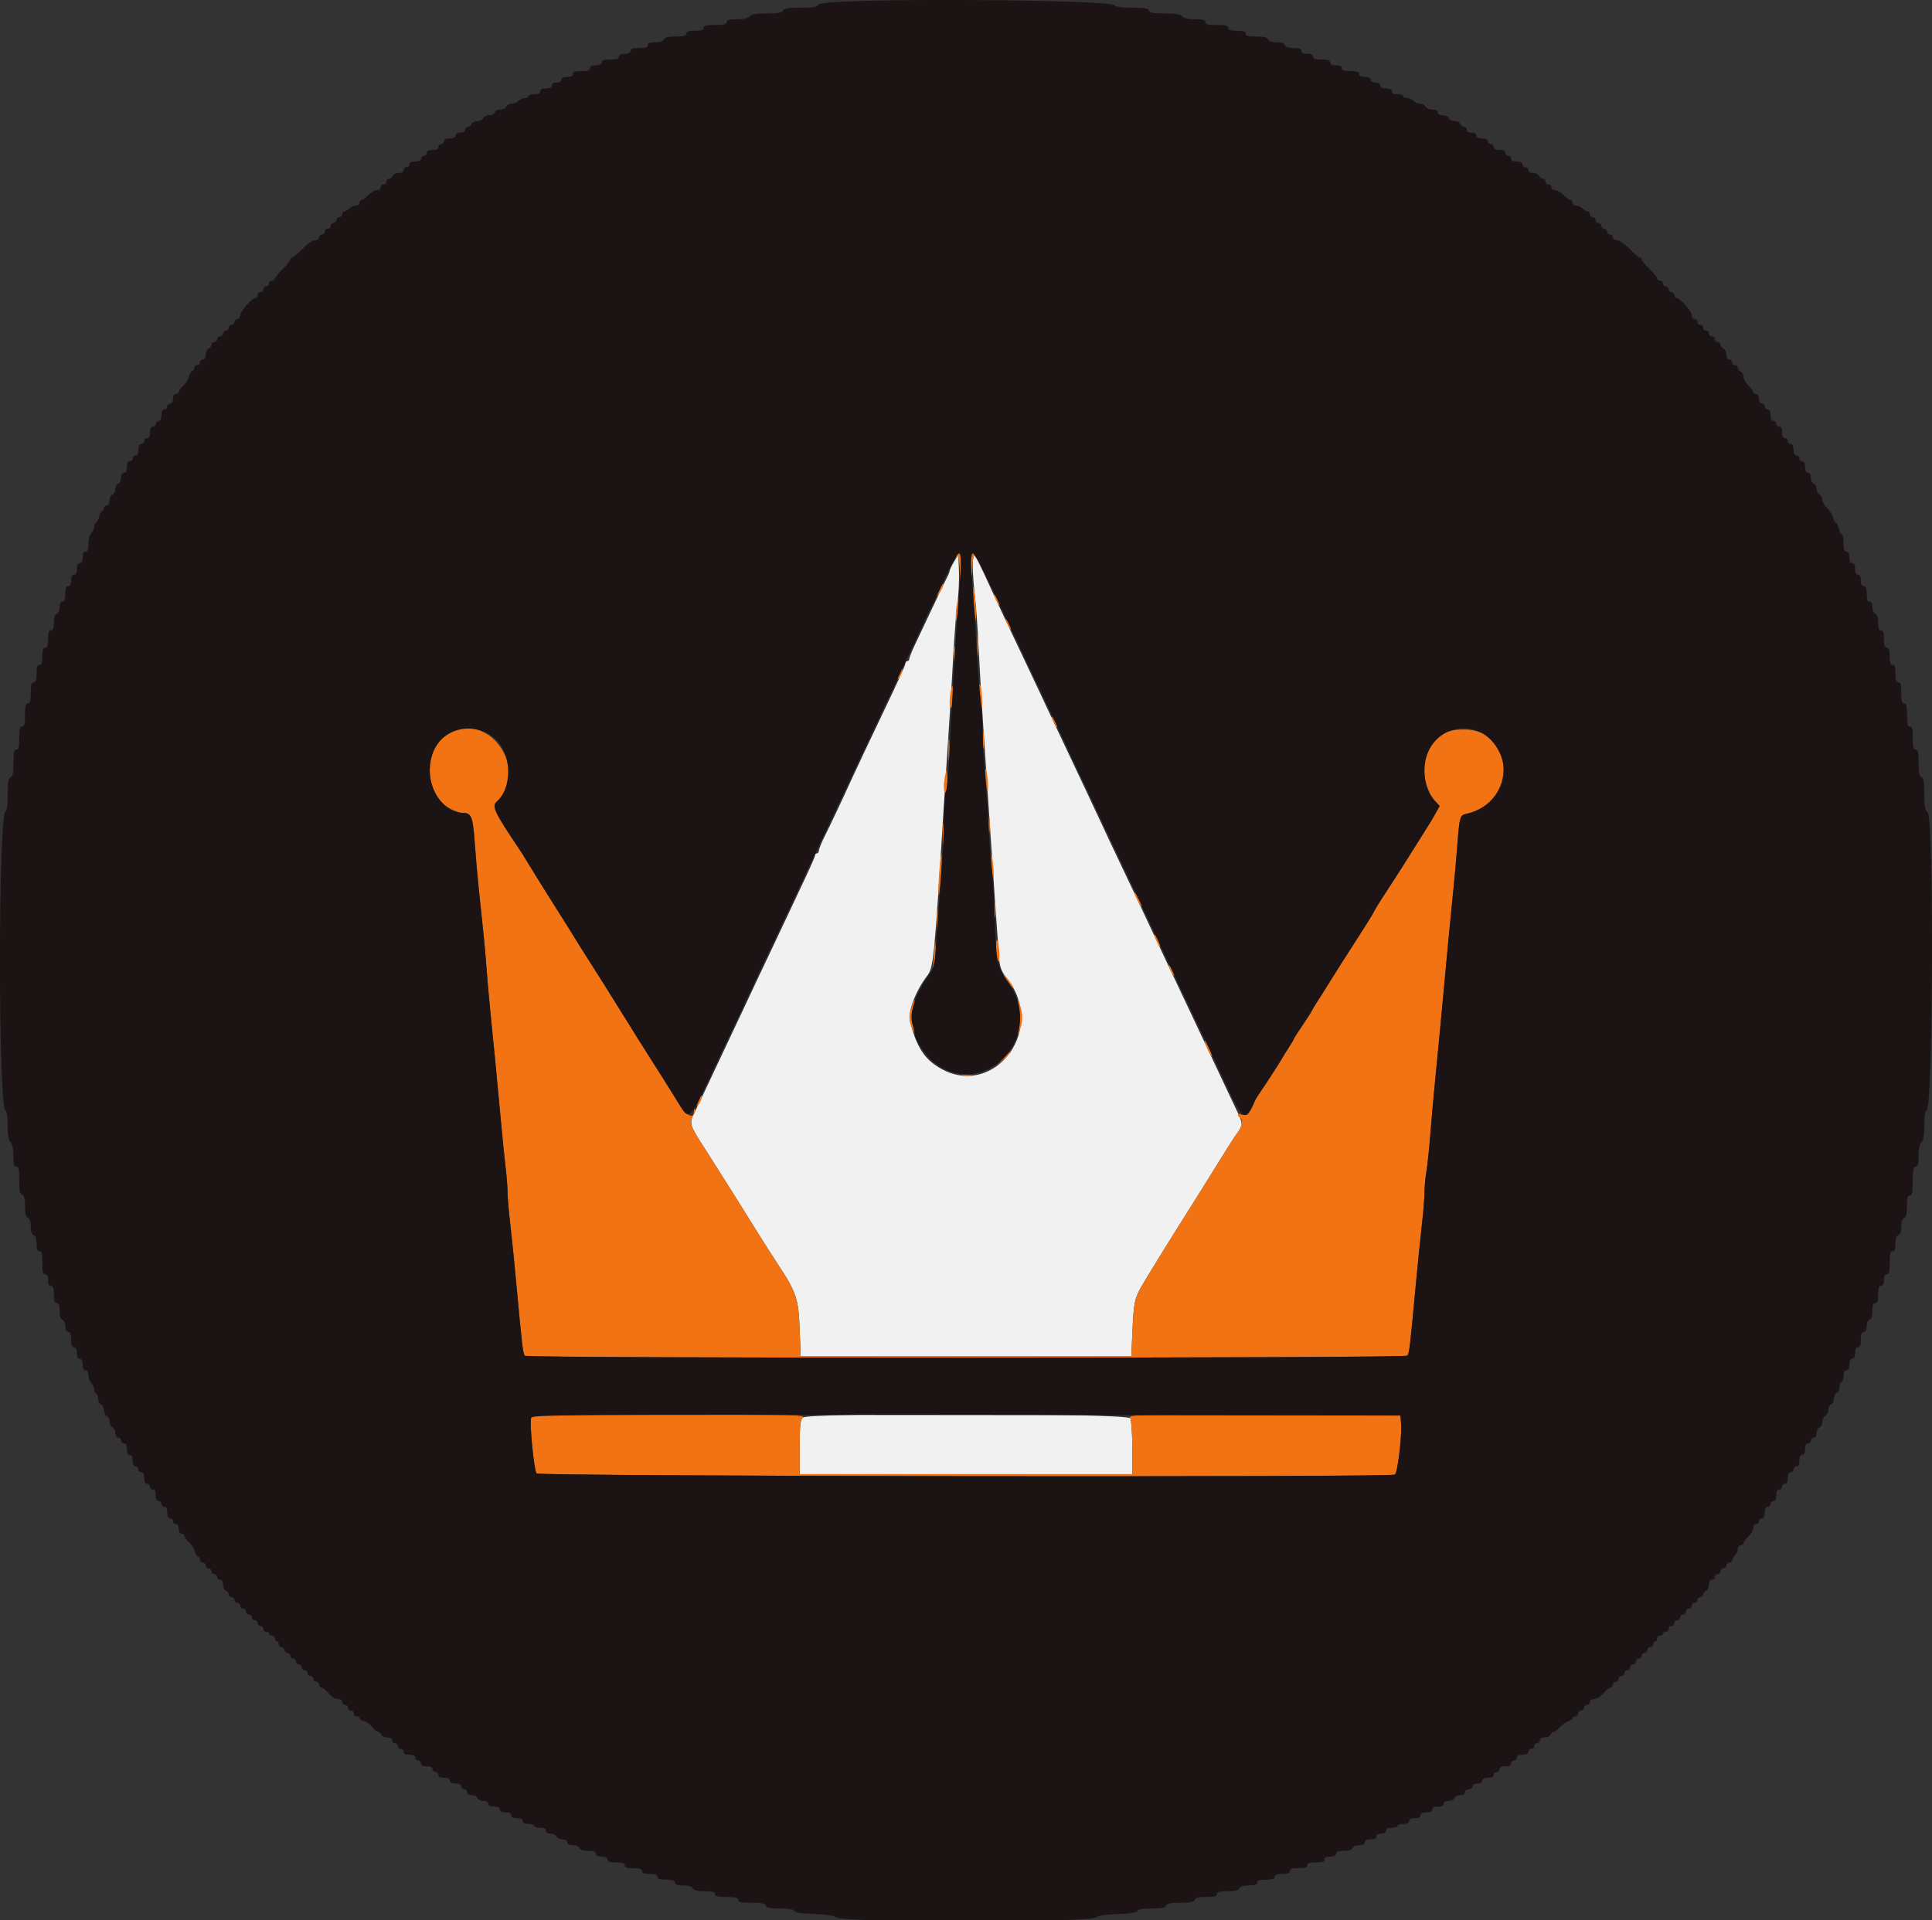 <svg id="svg" version="1.1" xmlns="http://www.w3.org/2000/svg" xmlns:xlink="http://www.w3.org/1999/xlink" width="400" height="397.661" viewBox="0, 0, 400,397.661"><rect x="0" y="0" width="400" height="397.661" fill="#333333" stroke="none"/><g id="svgg"><path id="path0" d="M197.512 116.341 C 197.020 117.175,196.617 118.011,196.617 118.199 C 196.617 118.388,196.352 119.050,196.029 119.669 C 195.510 120.662,193.947 123.940,189.495 133.365 C 188.815 134.805,188.259 136.193,188.259 136.449 C 188.259 136.706,188.080 136.915,187.861 136.915 C 187.642 136.915,187.463 137.107,187.463 137.340 C 187.463 137.723,185.909 141.152,182.695 147.861 C 180.249 152.967,176.799 160.274,176.119 161.791 C 174.712 164.930,171.851 170.987,170.712 173.240 C 170.074 174.502,169.552 175.800,169.552 176.125 C 169.552 176.450,169.373 176.716,169.154 176.716 C 168.935 176.716,168.756 176.892,168.756 177.108 C 168.756 177.323,167.929 179.248,166.918 181.386 C 165.906 183.524,164.453 186.617,163.687 188.259 C 162.921 189.900,161.315 193.303,160.118 195.821 C 157.772 200.751,156.726 202.970,153.831 209.154 C 152.806 211.343,151.200 214.746,150.262 216.716 C 149.324 218.687,147.807 221.910,146.892 223.881 C 145.977 225.851,144.679 228.579,144.009 229.944 C 142.577 232.857,142.461 232.457,146.653 239.005 C 148.055 241.194,150.243 244.651,151.516 246.687 C 152.789 248.723,154.100 250.818,154.428 251.343 C 154.756 251.867,156.006 253.873,157.205 255.800 C 158.404 257.727,160.156 260.468,161.098 261.891 C 164.869 267.588,165.320 268.933,165.558 275.186 L 165.771 280.796 200.000 280.796 L 234.229 280.796 234.460 275.622 C 234.712 269.968,234.911 268.932,236.172 266.681 C 237.154 264.928,242.250 256.679,246.754 249.552 C 248.483 246.816,251.108 242.607,252.586 240.199 C 254.065 237.791,255.689 235.267,256.195 234.589 C 257.342 233.053,257.340 232.660,256.174 230.224 C 255.657 229.143,254.561 226.826,253.737 225.075 C 252.914 223.323,251.565 220.458,250.739 218.706 C 249.913 216.955,248.394 213.731,247.364 211.542 C 243.881 204.144,242.870 202.001,241.072 198.209 C 240.087 196.129,238.659 193.085,237.899 191.443 C 237.140 189.801,235.582 186.488,234.438 184.080 C 230.594 175.992,229.232 173.105,227.807 170.027 C 227.028 168.343,225.691 165.488,224.837 163.682 C 223.983 161.876,222.545 158.831,221.642 156.915 C 220.740 155.000,219.239 151.821,218.307 149.851 C 217.375 147.881,216.072 145.104,215.412 143.682 C 214.751 142.259,213.230 139.035,212.030 136.517 C 209.000 130.159,206.853 125.592,205.574 122.786 C 202.882 116.876,201.970 115.056,201.692 115.041 C 201.262 115.018,201.330 119.021,201.829 123.184 C 202.066 125.154,202.424 130.169,202.625 134.328 C 202.827 138.488,203.252 145.741,203.571 150.448 C 203.889 155.154,204.419 163.035,204.748 167.960 C 205.708 182.339,206.611 195.421,206.834 198.188 C 207.004 200.309,207.263 201.033,208.328 202.367 C 217.436 213.775,204.599 228.906,193.178 220.226 C 190.921 218.510,189.511 215.916,188.385 211.409 C 187.923 209.561,189.599 205.156,191.907 202.149 C 193.272 200.371,193.403 199.090,195.278 168.955 C 195.592 163.920,196.101 156.040,196.410 151.443 C 196.719 146.846,197.157 139.682,197.382 135.522 C 197.608 131.363,197.991 126.527,198.233 124.776 C 198.475 123.025,198.613 120.070,198.540 118.209 L 198.408 114.826 197.512 116.341 M166.198 293.561 C 165.689 294.069,165.572 295.221,165.572 299.730 L 165.572 305.274 200.000 305.274 L 234.428 305.274 234.428 299.874 C 234.428 296.905,234.242 294.129,234.016 293.705 C 233.436 292.622,167.277 292.481,166.198 293.561 " stroke="none" fill="#f2f1f1" fill-rule="evenodd"></path><path id="path1" d="M198.065 114.505 C 197.666 114.905,197.768 115.496,198.191 115.235 C 198.415 115.096,198.628 116.190,198.709 117.898 L 198.847 120.796 198.926 117.735 C 198.999 114.923,198.714 113.856,198.065 114.505 M201.181 115.134 C 201.051 115.650,201.014 116.956,201.097 118.036 C 201.244 119.930,201.252 119.913,201.321 117.546 C 201.365 116.047,201.579 115.029,201.871 114.932 C 202.234 114.811,202.236 114.703,201.883 114.484 C 201.592 114.305,201.328 114.550,201.181 115.134 M194.696 121.705 C 193.762 123.616,193.723 124.016,194.604 122.645 C 195.076 121.911,195.408 121.156,195.343 120.967 C 195.277 120.778,194.986 121.110,194.696 121.705 M201.495 122.587 C 201.486 123.572,201.613 125.453,201.776 126.766 C 202.045 128.935,202.073 128.990,202.087 127.363 C 202.096 126.378,201.969 124.498,201.806 123.184 C 201.537 121.015,201.509 120.960,201.495 122.587 M205.799 123.184 C 205.799 123.403,206.055 124.030,206.368 124.577 C 206.681 125.124,206.937 125.393,206.937 125.174 C 206.937 124.955,206.681 124.328,206.368 123.781 C 206.055 123.234,205.799 122.965,205.799 123.184 M198.082 125.178 C 197.938 126.051,197.840 127.393,197.866 128.159 C 197.895 129.032,198.039 128.587,198.253 126.965 C 198.630 124.095,198.495 122.676,198.082 125.178 M208.159 128.237 C 208.159 128.363,208.427 128.979,208.754 129.606 C 209.081 130.233,209.344 130.478,209.338 130.149 C 209.333 129.821,209.065 129.205,208.744 128.780 C 208.422 128.355,208.159 128.110,208.159 128.237 M202.336 133.333 C 202.336 135.632,202.402 136.572,202.482 135.423 C 202.563 134.274,202.563 132.393,202.482 131.244 C 202.402 130.095,202.336 131.035,202.336 133.333 M197.544 135.522 C 197.545 137.055,197.617 137.633,197.703 136.807 C 197.790 135.981,197.788 134.728,197.700 134.021 C 197.612 133.314,197.542 133.990,197.544 135.522 M186.257 139.326 C 186.016 139.775,185.878 140.321,185.950 140.537 C 186.022 140.753,186.287 140.385,186.538 139.719 C 187.061 138.333,186.905 138.115,186.257 139.326 M202.851 143.682 C 202.983 145.104,203.156 146.343,203.237 146.434 C 203.551 146.791,203.306 142.640,202.969 141.891 C 202.738 141.377,202.696 142.014,202.851 143.682 M196.915 142.836 C 196.452 144.921,196.539 147.240,197.048 146.366 C 197.271 145.982,197.400 144.729,197.334 143.580 C 197.221 141.618,197.196 141.573,196.915 142.836 M217.724 148.512 C 217.717 148.651,217.979 149.278,218.306 149.905 C 218.633 150.532,218.902 150.766,218.903 150.424 C 218.905 149.841,217.751 147.968,217.724 148.512 M203.517 153.234 C 203.517 154.876,203.587 155.547,203.673 154.726 C 203.759 153.905,203.759 152.562,203.673 151.741 C 203.587 150.920,203.517 151.592,203.517 153.234 M94.544 151.113 C 87.450 153.127,86.981 164.884,93.879 167.792 C 94.618 168.104,95.524 168.358,95.893 168.358 C 97.593 168.358,97.903 169.155,98.289 174.527 C 98.493 177.373,98.852 181.493,99.085 183.682 C 100.224 194.359,100.415 196.316,100.700 200.199 C 100.868 202.498,101.206 206.348,101.450 208.756 C 102.211 216.245,103.035 224.797,103.677 231.841 C 104.016 235.562,104.469 240.049,104.684 241.812 C 104.899 243.574,105.074 245.813,105.073 246.787 C 105.073 247.761,105.331 250.796,105.648 253.532 C 105.965 256.269,106.512 261.642,106.863 265.473 C 108.069 278.624,108.275 280.375,108.660 280.760 C 109.208 281.307,290.813 281.287,291.360 280.739 C 291.772 280.327,291.947 278.876,293.127 266.070 C 293.489 262.129,294.043 256.667,294.357 253.930 C 294.671 251.194,294.927 248.048,294.927 246.939 C 294.926 245.830,295.095 243.949,295.303 242.760 C 295.511 241.570,295.874 238.179,296.111 235.224 C 296.525 230.049,297.161 223.169,298.079 213.930 C 298.318 211.522,298.689 207.582,298.903 205.174 C 299.447 199.047,300.427 188.801,300.921 184.080 C 301.149 181.891,301.508 177.862,301.717 175.128 C 302.177 169.106,302.259 168.819,303.609 168.526 C 314.167 166.229,313.711 151.016,303.085 151.065 C 299.207 151.083,297.441 152.214,295.430 155.966 C 294.117 158.415,295.024 163.624,297.166 165.938 L 298.057 166.901 297.276 168.326 C 296.846 169.110,296.187 170.227,295.810 170.809 C 295.433 171.391,293.971 173.719,292.562 175.983 C 291.152 178.247,289.003 181.621,287.786 183.480 C 285.335 187.223,284.802 188.083,284.206 189.254 C 283.983 189.692,282.466 192.109,280.835 194.627 C 279.204 197.144,276.827 200.884,275.552 202.938 C 274.277 204.992,272.922 207.141,272.542 207.714 C 272.161 208.287,271.724 209.025,271.570 209.353 C 271.416 209.682,270.518 211.081,269.575 212.463 C 268.632 213.845,267.861 215.057,267.861 215.157 C 267.861 215.257,267.368 216.097,266.766 217.023 C 266.164 217.949,265.581 218.886,265.471 219.104 C 265.181 219.679,262.393 224.006,261.111 225.871 C 260.509 226.746,259.943 227.642,259.853 227.861 C 259.011 229.905,257.792 231.208,257.078 230.826 C 256.289 230.404,255.956 230.973,256.716 231.443 C 257.395 231.862,257.157 233.301,256.195 234.589 C 255.689 235.267,254.065 237.791,252.586 240.199 C 251.108 242.607,248.483 246.816,246.754 249.552 C 242.250 256.679,237.154 264.928,236.172 266.681 C 234.911 268.932,234.712 269.968,234.460 275.622 L 234.229 280.796 200.000 280.796 L 165.771 280.796 165.558 275.186 C 165.320 268.933,164.869 267.588,161.098 261.891 C 160.156 260.468,158.404 257.727,157.205 255.800 C 156.006 253.873,154.756 251.867,154.428 251.343 C 154.100 250.818,152.789 248.723,151.516 246.687 C 150.243 244.651,148.055 241.194,146.653 239.005 C 142.725 232.870,142.616 232.603,143.458 231.178 C 143.843 230.527,144.050 229.888,143.919 229.757 C 143.789 229.626,143.682 229.722,143.682 229.969 C 143.682 232.095,142.093 231.073,139.922 227.551 C 138.677 225.532,136.513 222.090,135.112 219.900 C 133.711 217.711,132.335 215.537,132.054 215.068 C 131.772 214.599,130.772 212.988,129.830 211.486 C 128.888 209.985,127.903 208.406,127.641 207.978 C 126.581 206.249,123.041 200.629,121.375 198.031 C 120.400 196.511,119.423 194.952,119.204 194.568 C 118.864 193.971,116.774 190.636,114.627 187.265 C 112.987 184.690,109.204 178.596,108.841 177.945 C 108.614 177.537,107.963 176.512,107.395 175.666 C 102.451 168.316,101.802 166.970,102.780 166.085 C 109.144 160.330,102.787 148.773,94.544 151.113 M196.362 155.224 C 196.362 157.303,196.429 158.154,196.511 157.114 C 196.593 156.075,196.593 154.373,196.511 153.333 C 196.429 152.294,196.362 153.144,196.362 155.224 M204.045 161.194 C 204.177 162.617,204.350 163.856,204.431 163.947 C 204.745 164.303,204.500 160.153,204.163 159.403 C 203.932 158.890,203.890 159.526,204.045 161.194 M195.721 160.348 C 195.258 162.434,195.345 164.753,195.854 163.879 C 196.077 163.495,196.206 162.241,196.140 161.093 C 196.027 159.130,196.002 159.086,195.721 160.348 M204.708 170.945 C 204.709 172.478,204.781 173.056,204.868 172.230 C 204.954 171.404,204.952 170.150,204.864 169.444 C 204.776 168.737,204.706 169.413,204.708 170.945 M195.168 172.736 C 195.168 174.816,195.235 175.667,195.317 174.627 C 195.399 173.587,195.399 171.886,195.317 170.846 C 195.235 169.806,195.168 170.657,195.168 172.736 M205.265 178.905 C 205.384 180.438,205.547 181.766,205.627 181.857 C 205.892 182.162,205.681 178.523,205.363 177.313 C 205.172 176.589,205.134 177.216,205.265 178.905 M194.437 180.904 C 194.278 183.227,194.234 185.213,194.339 185.317 C 194.444 185.422,194.659 183.607,194.817 181.285 C 194.976 178.962,195.019 176.976,194.915 176.872 C 194.810 176.767,194.595 178.582,194.437 180.904 M234.859 184.876 C 234.859 185.095,235.202 185.900,235.622 186.667 C 236.041 187.433,236.385 187.881,236.385 187.662 C 236.385 187.443,236.041 186.637,235.622 185.871 C 235.202 185.104,234.859 184.657,234.859 184.876 M205.902 188.458 C 205.904 189.990,205.975 190.568,206.062 189.742 C 206.148 188.917,206.146 187.663,206.058 186.956 C 205.970 186.250,205.900 186.925,205.902 188.458 M193.974 190.249 C 193.974 192.328,194.041 193.179,194.123 192.139 C 194.205 191.100,194.205 189.398,194.123 188.358 C 194.041 187.318,193.974 188.169,193.974 190.249 M239.277 194.502 C 239.980 196.154,240.491 196.605,239.972 195.115 C 239.725 194.408,239.361 193.729,239.162 193.606 C 238.963 193.483,239.014 193.886,239.277 194.502 M206.215 196.219 C 206.196 197.423,206.355 198.677,206.567 199.005 C 207.047 199.748,207.047 196.524,206.567 195.025 C 206.321 194.257,206.241 194.529,206.215 196.219 M193.498 196.020 C 193.457 196.896,193.339 198.328,193.236 199.204 L 193.047 200.796 193.455 199.204 C 193.680 198.328,193.798 196.896,193.718 196.020 L 193.572 194.428 193.498 196.020 M242.018 200.000 C 242.018 200.219,242.274 200.846,242.587 201.393 C 242.900 201.940,243.156 202.209,243.156 201.990 C 243.156 201.771,242.900 201.144,242.587 200.597 C 242.274 200.050,242.018 199.781,242.018 200.000 M208.198 202.587 C 208.918 203.572,209.562 204.453,209.629 204.544 C 209.696 204.635,209.749 204.546,209.745 204.345 C 209.742 204.144,209.098 203.264,208.315 202.388 L 206.890 200.796 208.198 202.587 M210.856 207.761 C 211.208 209.530,211.196 211.996,210.827 213.532 C 210.575 214.581,210.609 214.557,211.110 213.333 C 211.827 211.582,211.833 209.994,211.129 207.960 C 210.607 206.450,210.593 206.440,210.856 207.761 M188.720 208.501 C 188.108 210.545,188.138 211.388,188.878 212.989 C 189.274 213.848,189.404 213.971,189.238 213.333 C 188.637 211.014,188.601 210.131,189.054 208.760 C 189.317 207.962,189.453 207.231,189.357 207.135 C 189.261 207.039,188.974 207.654,188.720 208.501 M249.767 216.716 C 250.127 217.592,250.594 218.488,250.804 218.706 C 251.014 218.925,250.891 218.388,250.531 217.512 C 250.171 216.637,249.705 215.741,249.495 215.522 C 249.285 215.303,249.407 215.841,249.767 216.716 M207.740 219.204 L 206.368 220.697 207.861 219.325 C 209.250 218.048,209.536 217.711,209.232 217.711 C 209.166 217.711,208.494 218.383,207.740 219.204 M199.308 222.769 C 199.803 222.864,200.520 222.861,200.900 222.761 C 201.281 222.661,200.876 222.584,200.000 222.588 C 199.124 222.592,198.813 222.674,199.308 222.769 M144.577 228.159 C 144.149 229.329,144.160 229.379,144.689 228.680 C 145.195 228.012,145.494 226.866,145.162 226.866 C 145.100 226.866,144.837 227.448,144.577 228.159 M109.964 293.612 C 109.588 294.592,110.554 304.484,111.089 305.128 C 111.586 305.727,287.890 305.964,288.807 305.367 C 289.349 305.014,290.278 297.436,290.087 294.925 L 289.950 293.134 261.776 293.032 C 233.994 292.931,233.607 292.941,234.014 293.703 C 234.242 294.128,234.428 296.902,234.428 299.874 L 234.428 305.274 200.000 305.274 L 165.572 305.274 165.572 299.730 C 165.572 295.221,165.689 294.069,166.198 293.561 C 166.766 292.992,164.250 292.935,138.523 292.935 C 112.255 292.935,110.205 292.984,109.964 293.612 " stroke="none" fill="#f27314" fill-rule="evenodd"></path><path id="path2" d="M173.963 0.372 C 170.848 0.526,169.366 0.754,169.253 1.095 C 169.138 1.440,168.062 1.592,165.725 1.592 C 163.104 1.592,162.313 1.724,162.134 2.189 C 161.958 2.649,161.194 2.786,158.812 2.786 C 156.549 2.786,155.587 2.946,155.224 3.383 C 154.896 3.778,154.005 3.980,152.588 3.980 C 150.951 3.980,150.448 4.120,150.448 4.577 C 150.448 5.041,149.917 5.174,148.060 5.174 C 146.202 5.174,145.672 5.307,145.672 5.771 C 145.672 6.213,145.207 6.368,143.881 6.368 C 142.554 6.368,142.090 6.523,142.090 6.965 C 142.090 7.424,141.580 7.562,139.888 7.562 C 138.298 7.562,137.623 7.728,137.457 8.159 C 137.308 8.548,136.689 8.756,135.679 8.756 C 134.567 8.756,134.129 8.925,134.129 9.353 C 134.129 9.795,133.665 9.950,132.338 9.950 C 131.012 9.950,130.547 10.105,130.547 10.547 C 130.547 10.945,130.149 11.144,129.353 11.144 C 128.557 11.144,128.159 11.343,128.159 11.741 C 128.159 12.184,127.695 12.338,126.368 12.338 C 125.041 12.338,124.577 12.493,124.577 12.935 C 124.577 13.333,124.179 13.532,123.383 13.532 C 122.587 13.532,122.189 13.731,122.189 14.129 C 122.189 14.572,121.725 14.726,120.398 14.726 C 119.071 14.726,118.607 14.881,118.607 15.323 C 118.607 15.721,118.209 15.920,117.413 15.920 C 116.617 15.920,116.219 16.119,116.219 16.517 C 116.219 16.889,115.843 17.114,115.224 17.114 C 114.605 17.114,114.229 17.340,114.229 17.711 C 114.229 18.109,113.831 18.308,113.035 18.308 C 112.239 18.308,111.841 18.507,111.841 18.905 C 111.841 19.303,111.443 19.502,110.647 19.502 C 109.990 19.502,109.453 19.682,109.453 19.900 C 109.453 20.119,109.107 20.299,108.685 20.299 C 108.263 20.299,107.649 20.567,107.321 20.896 C 106.992 21.224,106.347 21.493,105.887 21.493 C 105.426 21.493,104.947 21.761,104.821 22.090 C 104.695 22.418,104.157 22.687,103.627 22.687 C 103.096 22.687,102.558 22.955,102.432 23.284 C 102.306 23.612,101.769 23.881,101.238 23.881 C 100.708 23.881,100.170 24.149,100.044 24.478 C 99.918 24.806,99.381 25.075,98.850 25.075 C 98.320 25.075,97.782 25.343,97.656 25.672 C 97.530 26.000,97.178 26.269,96.873 26.269 C 96.568 26.269,96.318 26.537,96.318 26.866 C 96.318 27.237,95.943 27.463,95.323 27.463 C 94.704 27.463,94.328 27.688,94.328 28.060 C 94.328 28.458,93.930 28.657,93.134 28.657 C 92.338 28.657,91.940 28.856,91.940 29.254 C 91.940 29.582,91.672 29.851,91.343 29.851 C 91.015 29.851,90.746 30.119,90.746 30.448 C 90.746 30.846,90.348 31.045,89.552 31.045 C 88.756 31.045,88.358 31.244,88.358 31.642 C 88.358 31.970,88.090 32.239,87.761 32.239 C 87.433 32.239,87.164 32.507,87.164 32.836 C 87.164 33.234,86.766 33.433,85.970 33.433 C 85.174 33.433,84.776 33.632,84.776 34.030 C 84.776 34.358,84.507 34.627,84.179 34.627 C 83.851 34.627,83.582 34.896,83.582 35.224 C 83.582 35.597,83.205 35.821,82.575 35.821 C 82.020 35.821,81.464 36.090,81.338 36.418 C 81.212 36.746,80.859 37.015,80.554 37.015 C 80.249 37.015,80.000 37.284,80.000 37.612 C 80.000 37.940,79.731 38.209,79.403 38.209 C 79.075 38.209,78.806 38.478,78.806 38.806 C 78.806 39.142,78.450 39.403,77.991 39.403 C 77.543 39.403,76.761 39.851,76.254 40.398 C 75.747 40.945,75.128 41.393,74.880 41.393 C 74.631 41.393,74.428 41.662,74.428 41.990 C 74.428 42.318,74.082 42.587,73.660 42.587 C 73.238 42.587,72.624 42.856,72.296 43.184 C 71.967 43.512,71.507 43.781,71.272 43.781 C 71.038 43.781,70.846 44.050,70.846 44.378 C 70.846 44.706,70.577 44.975,70.249 44.975 C 69.920 44.975,69.652 45.244,69.652 45.572 C 69.652 45.900,69.383 46.169,69.055 46.169 C 68.726 46.169,68.458 46.438,68.458 46.766 C 68.458 47.095,68.189 47.363,67.861 47.363 C 67.532 47.363,67.264 47.632,67.264 47.960 C 67.264 48.289,66.995 48.557,66.667 48.557 C 66.338 48.557,66.070 48.826,66.070 49.154 C 66.070 49.502,65.708 49.751,65.205 49.751 C 64.701 49.751,63.627 50.496,62.625 51.542 C 61.681 52.527,60.727 53.333,60.504 53.333 C 60.282 53.333,60.100 53.512,60.100 53.731 C 60.100 53.950,59.383 54.846,58.507 55.721 C 57.632 56.597,56.915 57.493,56.915 57.711 C 56.915 57.930,56.647 58.109,56.318 58.109 C 55.990 58.109,55.721 58.378,55.721 58.706 C 55.721 59.035,55.453 59.303,55.124 59.303 C 54.796 59.303,54.527 59.572,54.527 59.900 C 54.527 60.229,54.259 60.498,53.930 60.498 C 53.602 60.498,53.333 60.766,53.333 61.095 C 53.333 61.423,53.167 61.692,52.964 61.692 C 52.216 61.692,49.751 64.399,49.751 65.221 C 49.751 65.710,49.498 66.070,49.154 66.070 C 48.826 66.070,48.557 66.338,48.557 66.667 C 48.557 66.995,48.289 67.264,47.960 67.264 C 47.632 67.264,47.363 67.532,47.363 67.861 C 47.363 68.189,47.095 68.458,46.766 68.458 C 46.438 68.458,46.169 68.726,46.169 69.055 C 46.169 69.383,45.900 69.652,45.572 69.652 C 45.244 69.652,44.975 69.920,44.975 70.249 C 44.975 70.577,44.706 70.846,44.378 70.846 C 44.050 70.846,43.781 71.095,43.781 71.400 C 43.781 71.705,43.512 72.058,43.184 72.184 C 42.856 72.310,42.587 72.866,42.587 73.420 C 42.587 74.051,42.363 74.428,41.990 74.428 C 41.662 74.428,41.393 74.697,41.393 75.025 C 41.393 75.353,41.124 75.622,40.796 75.622 C 40.468 75.622,40.199 75.891,40.199 76.219 C 40.199 76.547,40.023 76.816,39.809 76.816 C 39.594 76.816,39.297 77.308,39.150 77.910 C 39.002 78.512,38.461 79.399,37.948 79.881 C 37.435 80.364,37.015 80.946,37.015 81.175 C 37.015 81.404,36.746 81.592,36.418 81.592 C 36.046 81.592,35.821 81.968,35.821 82.587 C 35.821 83.206,35.595 83.582,35.224 83.582 C 34.896 83.582,34.627 83.851,34.627 84.179 C 34.627 84.507,34.358 84.776,34.030 84.776 C 33.632 84.776,33.433 85.174,33.433 85.970 C 33.433 86.766,33.234 87.164,32.836 87.164 C 32.507 87.164,32.239 87.433,32.239 87.761 C 32.239 88.090,31.970 88.358,31.642 88.358 C 31.244 88.358,31.045 88.756,31.045 89.552 C 31.045 90.348,30.846 90.746,30.448 90.746 C 30.119 90.746,29.851 91.015,29.851 91.343 C 29.851 91.672,29.582 91.940,29.254 91.940 C 28.856 91.940,28.657 92.338,28.657 93.134 C 28.657 93.930,28.458 94.328,28.060 94.328 C 27.731 94.328,27.463 94.597,27.463 94.925 C 27.463 95.254,27.194 95.522,26.866 95.522 C 26.468 95.522,26.269 95.920,26.269 96.716 C 26.269 97.512,26.070 97.910,25.672 97.910 C 25.298 97.910,25.075 98.288,25.075 98.918 C 25.075 99.472,24.806 100.029,24.478 100.155 C 24.149 100.281,23.881 100.793,23.881 101.294 C 23.881 101.794,23.612 102.306,23.284 102.432 C 22.955 102.558,22.687 103.115,22.687 103.669 C 22.687 104.299,22.463 104.677,22.090 104.677 C 21.761 104.677,21.493 104.945,21.493 105.274 C 21.493 105.602,21.328 105.871,21.126 105.871 C 20.925 105.871,20.642 106.408,20.498 107.065 C 20.353 107.721,20.070 108.259,19.869 108.259 C 19.667 108.259,19.502 108.604,19.502 109.026 C 19.502 109.448,19.234 110.063,18.905 110.391 C 18.570 110.726,18.308 111.699,18.308 112.608 C 18.308 113.783,18.144 114.229,17.711 114.229 C 17.313 114.229,17.114 114.627,17.114 115.423 C 17.114 116.219,16.915 116.617,16.517 116.617 C 16.119 116.617,15.920 117.015,15.920 117.811 C 15.920 118.607,15.721 119.005,15.323 119.005 C 14.925 119.005,14.726 119.403,14.726 120.199 C 14.726 120.995,14.527 121.393,14.129 121.393 C 13.698 121.393,13.532 121.835,13.532 122.985 C 13.532 124.135,13.367 124.577,12.935 124.577 C 12.542 124.577,12.338 124.970,12.338 125.729 C 12.338 126.385,12.082 126.979,11.741 127.109 C 11.347 127.260,11.144 127.884,11.144 128.943 C 11.144 130.104,10.979 130.547,10.547 130.547 C 10.105 130.547,9.950 131.012,9.950 132.338 C 9.950 133.665,9.795 134.129,9.353 134.129 C 8.911 134.129,8.756 134.594,8.756 135.920 C 8.756 137.247,8.601 137.711,8.159 137.711 C 7.717 137.711,7.562 138.176,7.562 139.502 C 7.562 140.829,7.407 141.294,6.965 141.294 C 6.507 141.294,6.368 141.802,6.368 143.483 C 6.368 145.163,6.229 145.672,5.771 145.672 C 5.307 145.672,5.174 146.202,5.174 148.060 C 5.174 149.917,5.041 150.448,4.577 150.448 C 4.113 150.448,3.980 150.978,3.980 152.836 C 3.980 154.693,3.847 155.224,3.383 155.224 C 2.910 155.224,2.786 155.794,2.786 157.967 C 2.786 160.039,2.640 160.767,2.189 160.940 C 1.724 161.119,1.592 161.910,1.592 164.531 C 1.592 166.624,1.427 167.949,1.154 168.040 C -0.400 168.558,-0.400 229.452,1.154 229.970 C 1.420 230.059,1.592 231.267,1.592 233.040 C 1.592 235.108,1.767 236.138,2.189 236.560 C 2.577 236.948,2.786 237.934,2.786 239.375 C 2.786 241.080,2.924 241.592,3.383 241.592 C 3.857 241.592,3.980 242.168,3.980 244.391 C 3.980 246.511,4.125 247.245,4.577 247.418 C 5.006 247.583,5.174 248.254,5.174 249.806 C 5.174 251.358,5.342 252.030,5.771 252.194 C 6.161 252.344,6.368 252.964,6.368 253.985 C 6.368 255.007,6.575 255.627,6.965 255.776 C 7.354 255.926,7.562 256.545,7.562 257.555 C 7.562 258.667,7.731 259.104,8.159 259.104 C 8.624 259.104,8.756 259.635,8.756 261.493 C 8.756 263.350,8.889 263.881,9.353 263.881 C 9.751 263.881,9.950 264.279,9.950 265.075 C 9.950 265.871,10.149 266.269,10.547 266.269 C 10.989 266.269,11.144 266.733,11.144 268.060 C 11.144 269.386,11.299 269.851,11.741 269.851 C 12.173 269.851,12.338 270.294,12.338 271.455 C 12.338 272.514,12.541 273.138,12.935 273.289 C 13.276 273.419,13.532 274.013,13.532 274.669 C 13.532 275.428,13.736 275.821,14.129 275.821 C 14.561 275.821,14.726 276.263,14.726 277.413 C 14.726 278.563,14.892 279.005,15.323 279.005 C 15.721 279.005,15.920 279.403,15.920 280.199 C 15.920 280.995,16.119 281.393,16.517 281.393 C 16.915 281.393,17.114 281.791,17.114 282.587 C 17.114 283.383,17.313 283.781,17.711 283.781 C 18.087 283.781,18.308 284.160,18.308 284.805 C 18.308 285.367,18.577 286.097,18.905 286.425 C 19.234 286.753,19.502 287.367,19.502 287.790 C 19.502 288.212,19.682 288.557,19.900 288.557 C 20.119 288.557,20.299 289.011,20.299 289.565 C 20.299 290.119,20.567 290.675,20.896 290.801 C 21.224 290.927,21.493 291.465,21.493 291.995 C 21.493 292.526,21.761 293.063,22.090 293.189 C 22.418 293.315,22.687 293.853,22.687 294.383 C 22.687 294.914,22.955 295.451,23.284 295.577 C 23.612 295.703,23.881 296.235,23.881 296.759 C 23.881 297.340,24.113 297.711,24.478 297.711 C 24.806 297.711,25.075 297.980,25.075 298.308 C 25.075 298.637,25.343 298.905,25.672 298.905 C 26.070 298.905,26.269 299.303,26.269 300.100 C 26.269 300.896,26.468 301.294,26.866 301.294 C 27.264 301.294,27.463 301.692,27.463 302.488 C 27.463 303.284,27.662 303.682,28.060 303.682 C 28.388 303.682,28.657 303.950,28.657 304.279 C 28.657 304.607,28.925 304.876,29.254 304.876 C 29.652 304.876,29.851 305.274,29.851 306.070 C 29.851 306.866,30.050 307.264,30.448 307.264 C 30.776 307.264,31.045 307.532,31.045 307.861 C 31.045 308.189,31.313 308.458,31.642 308.458 C 32.040 308.458,32.239 308.856,32.239 309.652 C 32.239 310.448,32.438 310.846,32.836 310.846 C 33.164 310.846,33.433 311.114,33.433 311.443 C 33.433 311.771,33.701 312.040,34.030 312.040 C 34.428 312.040,34.627 312.438,34.627 313.234 C 34.627 314.030,34.826 314.428,35.224 314.428 C 35.552 314.428,35.821 314.697,35.821 315.025 C 35.821 315.353,36.090 315.622,36.418 315.622 C 36.789 315.622,37.015 315.998,37.015 316.617 C 37.015 317.236,37.240 317.612,37.612 317.612 C 37.940 317.612,38.209 317.815,38.209 318.064 C 38.209 318.312,38.629 318.905,39.142 319.380 C 39.654 319.855,40.195 320.727,40.343 321.316 C 40.491 321.906,40.788 322.388,41.003 322.388 C 41.217 322.388,41.393 322.657,41.393 322.985 C 41.393 323.313,41.662 323.582,41.990 323.582 C 42.318 323.582,42.587 323.851,42.587 324.179 C 42.587 324.507,42.856 324.776,43.184 324.776 C 43.512 324.776,43.781 325.045,43.781 325.373 C 43.781 325.701,44.050 325.970,44.378 325.970 C 44.706 325.970,44.975 326.239,44.975 326.567 C 44.975 326.896,45.244 327.164,45.572 327.164 C 45.946 327.164,46.169 327.541,46.169 328.172 C 46.169 328.726,46.438 329.282,46.766 329.408 C 47.095 329.534,47.363 329.887,47.363 330.192 C 47.363 330.497,47.632 330.746,47.960 330.746 C 48.289 330.746,48.557 331.015,48.557 331.343 C 48.557 331.672,48.826 331.940,49.154 331.940 C 49.483 331.940,49.751 332.209,49.751 332.537 C 49.751 332.866,50.020 333.134,50.348 333.134 C 50.677 333.134,50.945 333.403,50.945 333.731 C 50.945 334.060,51.214 334.328,51.542 334.328 C 51.871 334.328,52.139 334.597,52.139 334.925 C 52.139 335.254,52.408 335.522,52.736 335.522 C 53.065 335.522,53.333 335.791,53.333 336.119 C 53.333 336.448,53.602 336.716,53.930 336.716 C 54.259 336.716,54.527 336.985,54.527 337.313 C 54.527 337.642,54.796 337.910,55.124 337.910 C 55.453 337.910,55.721 338.090,55.721 338.308 C 55.721 338.527,55.990 338.706,56.318 338.706 C 56.647 338.706,56.915 338.975,56.915 339.303 C 56.915 339.632,57.095 339.900,57.313 339.900 C 57.532 339.900,57.711 340.169,57.711 340.498 C 57.711 340.826,57.980 341.095,58.308 341.095 C 58.637 341.095,58.905 341.363,58.905 341.692 C 58.905 342.020,59.174 342.289,59.502 342.289 C 59.831 342.289,60.100 342.557,60.100 342.886 C 60.100 343.214,60.368 343.483,60.697 343.483 C 61.025 343.483,61.294 343.751,61.294 344.080 C 61.294 344.408,61.562 344.677,61.891 344.677 C 62.219 344.677,62.488 344.945,62.488 345.274 C 62.488 345.602,62.756 345.871,63.085 345.871 C 63.413 345.871,63.682 346.139,63.682 346.468 C 63.682 346.796,63.950 347.065,64.279 347.065 C 64.607 347.065,64.876 347.333,64.876 347.662 C 64.876 347.990,65.144 348.259,65.473 348.259 C 65.801 348.259,66.070 348.527,66.070 348.856 C 66.070 349.184,66.294 349.460,66.567 349.470 C 66.841 349.479,67.504 350.016,68.041 350.664 C 68.604 351.343,69.404 351.841,69.932 351.841 C 70.479 351.841,70.846 352.080,70.846 352.438 C 70.846 352.766,71.114 353.035,71.443 353.035 C 71.771 353.035,72.040 353.303,72.040 353.632 C 72.040 353.960,72.308 354.229,72.637 354.229 C 72.965 354.229,73.234 354.498,73.234 354.826 C 73.234 355.154,73.502 355.423,73.831 355.423 C 74.159 355.423,74.428 355.599,74.428 355.813 C 74.428 356.028,74.863 356.313,75.394 356.446 C 75.926 356.580,76.684 357.120,77.081 357.648 C 77.477 358.175,78.008 358.607,78.261 358.607 C 78.514 358.607,78.824 358.876,78.950 359.204 C 79.076 359.532,79.632 359.801,80.187 359.801 C 80.817 359.801,81.194 360.025,81.194 360.398 C 81.194 360.726,81.463 360.995,81.791 360.995 C 82.119 360.995,82.388 361.264,82.388 361.592 C 82.388 361.920,82.657 362.189,82.985 362.189 C 83.313 362.189,83.582 362.458,83.582 362.786 C 83.582 363.184,83.980 363.383,84.776 363.383 C 85.572 363.383,85.970 363.582,85.970 363.980 C 85.970 364.308,86.239 364.577,86.567 364.577 C 86.896 364.577,87.164 364.846,87.164 365.174 C 87.164 365.572,87.562 365.771,88.358 365.771 C 89.154 365.771,89.552 365.970,89.552 366.368 C 89.552 366.697,89.821 366.965,90.149 366.965 C 90.478 366.965,90.746 367.234,90.746 367.562 C 90.746 367.960,91.144 368.159,91.940 368.159 C 92.736 368.159,93.134 368.358,93.134 368.756 C 93.134 369.154,93.532 369.353,94.328 369.353 C 95.124 369.353,95.522 369.552,95.522 369.950 C 95.522 370.279,95.791 370.547,96.119 370.547 C 96.448 370.547,96.716 370.816,96.716 371.144 C 96.716 371.509,97.088 371.741,97.669 371.741 C 98.193 371.741,98.724 372.010,98.850 372.338 C 98.976 372.667,99.533 372.935,100.087 372.935 C 100.717 372.935,101.095 373.159,101.095 373.532 C 101.095 373.930,101.493 374.129,102.289 374.129 C 103.085 374.129,103.483 374.328,103.483 374.726 C 103.483 375.124,103.881 375.323,104.677 375.323 C 105.473 375.323,105.871 375.522,105.871 375.920 C 105.871 376.318,106.269 376.517,107.065 376.517 C 107.861 376.517,108.259 376.716,108.259 377.114 C 108.259 377.512,108.657 377.711,109.453 377.711 C 110.109 377.711,110.647 377.891,110.647 378.109 C 110.647 378.328,111.184 378.507,111.841 378.507 C 112.637 378.507,113.035 378.706,113.035 379.104 C 113.035 379.469,113.406 379.701,113.987 379.701 C 114.511 379.701,115.043 379.970,115.169 380.299 C 115.295 380.627,115.851 380.896,116.405 380.896 C 117.036 380.896,117.413 381.119,117.413 381.493 C 117.413 381.886,117.806 382.090,118.564 382.090 C 119.221 382.090,119.814 382.346,119.945 382.687 C 120.096 383.081,120.719 383.284,121.779 383.284 C 122.939 383.284,123.383 383.449,123.383 383.881 C 123.383 384.279,123.781 384.478,124.577 384.478 C 125.373 384.478,125.771 384.677,125.771 385.075 C 125.771 385.517,126.235 385.672,127.562 385.672 C 128.889 385.672,129.353 385.826,129.353 386.269 C 129.353 386.711,129.818 386.866,131.144 386.866 C 132.471 386.866,132.935 387.020,132.935 387.463 C 132.935 387.894,133.378 388.060,134.527 388.060 C 135.677 388.060,136.119 388.226,136.119 388.657 C 136.119 389.099,136.584 389.254,137.910 389.254 C 139.237 389.254,139.701 389.409,139.701 389.851 C 139.701 390.291,140.161 390.448,141.450 390.448 C 142.637 390.448,143.272 390.639,143.428 391.045 C 143.593 391.476,144.268 391.642,145.858 391.642 C 147.550 391.642,148.060 391.780,148.060 392.239 C 148.060 392.703,148.590 392.836,150.448 392.836 C 152.305 392.836,152.836 392.968,152.836 393.433 C 152.836 393.906,153.406 394.030,155.579 394.030 C 157.651 394.030,158.379 394.176,158.552 394.627 C 158.725 395.078,159.455 395.224,161.546 395.224 C 163.405 395.224,164.366 395.387,164.477 395.721 C 164.590 396.061,165.885 396.263,168.560 396.359 C 171.042 396.448,172.663 396.686,172.986 397.009 C 174.215 398.238,225.786 398.237,227.015 397.008 C 227.336 396.687,228.965 396.448,231.440 396.359 C 234.115 396.263,235.410 396.061,235.523 395.721 C 235.634 395.387,236.595 395.224,238.454 395.224 C 240.545 395.224,241.275 395.078,241.448 394.627 C 241.621 394.177,242.344 394.030,244.378 394.030 C 246.412 394.030,247.136 393.882,247.308 393.433 C 247.474 393.002,248.149 392.836,249.739 392.836 C 251.430 392.836,251.940 392.698,251.940 392.239 C 251.940 391.780,252.450 391.642,254.142 391.642 C 255.732 391.642,256.407 391.476,256.572 391.045 C 256.728 390.639,257.363 390.448,258.550 390.448 C 259.839 390.448,260.299 390.291,260.299 389.851 C 260.299 389.409,260.763 389.254,262.090 389.254 C 263.416 389.254,263.881 389.099,263.881 388.657 C 263.881 388.226,264.323 388.060,265.473 388.060 C 266.622 388.060,267.065 387.894,267.065 387.463 C 267.065 387.020,267.529 386.866,268.856 386.866 C 270.182 386.866,270.647 386.711,270.647 386.269 C 270.647 385.826,271.111 385.672,272.438 385.672 C 273.765 385.672,274.229 385.517,274.229 385.075 C 274.229 384.677,274.627 384.478,275.423 384.478 C 276.219 384.478,276.617 384.279,276.617 383.881 C 276.617 383.449,277.061 383.284,278.221 383.284 C 279.281 383.284,279.904 383.081,280.055 382.687 C 280.186 382.346,280.779 382.090,281.436 382.090 C 282.194 382.090,282.587 381.886,282.587 381.493 C 282.587 381.095,282.985 380.896,283.781 380.896 C 284.577 380.896,284.975 380.697,284.975 380.299 C 284.975 379.927,285.351 379.701,285.970 379.701 C 286.589 379.701,286.965 379.476,286.965 379.104 C 286.965 378.706,287.363 378.507,288.159 378.507 C 288.816 378.507,289.353 378.328,289.353 378.109 C 289.353 377.891,289.891 377.711,290.547 377.711 C 291.343 377.711,291.741 377.512,291.741 377.114 C 291.741 376.716,292.139 376.517,292.935 376.517 C 293.731 376.517,294.129 376.318,294.129 375.920 C 294.129 375.522,294.527 375.323,295.323 375.323 C 296.119 375.323,296.517 375.124,296.517 374.726 C 296.517 374.328,296.915 374.129,297.711 374.129 C 298.507 374.129,298.905 373.930,298.905 373.532 C 298.905 373.159,299.283 372.935,299.913 372.935 C 300.467 372.935,301.024 372.667,301.150 372.338 C 301.276 372.010,301.807 371.741,302.331 371.741 C 302.912 371.741,303.284 371.509,303.284 371.144 C 303.284 370.813,303.637 370.547,304.080 370.547 C 304.522 370.547,304.876 370.282,304.876 369.950 C 304.876 369.579,305.252 369.353,305.871 369.353 C 306.490 369.353,306.866 369.128,306.866 368.756 C 306.866 368.358,307.264 368.159,308.060 368.159 C 308.856 368.159,309.254 367.960,309.254 367.562 C 309.254 367.234,309.522 366.965,309.851 366.965 C 310.179 366.965,310.448 366.697,310.448 366.368 C 310.448 365.970,310.846 365.771,311.642 365.771 C 312.438 365.771,312.836 365.572,312.836 365.174 C 312.836 364.846,313.104 364.577,313.433 364.577 C 313.761 364.577,314.030 364.308,314.030 363.980 C 314.030 363.582,314.428 363.383,315.224 363.383 C 316.020 363.383,316.418 363.184,316.418 362.786 C 316.418 362.458,316.687 362.189,317.015 362.189 C 317.343 362.189,317.612 361.920,317.612 361.592 C 317.612 361.264,317.881 360.995,318.209 360.995 C 318.537 360.995,318.806 360.726,318.806 360.398 C 318.806 360.025,319.183 359.801,319.813 359.801 C 320.368 359.801,320.924 359.532,321.050 359.204 C 321.176 358.876,321.463 358.607,321.688 358.607 C 321.914 358.607,322.493 358.180,322.977 357.658 C 323.460 357.137,324.242 356.587,324.714 356.438 C 325.186 356.288,325.572 355.998,325.572 355.794 C 325.572 355.590,325.841 355.423,326.169 355.423 C 326.498 355.423,326.766 355.154,326.766 354.826 C 326.766 354.498,327.035 354.229,327.363 354.229 C 327.692 354.229,327.960 353.960,327.960 353.632 C 327.960 353.303,328.229 353.035,328.557 353.035 C 328.886 353.035,329.154 352.766,329.154 352.438 C 329.154 352.080,329.521 351.841,330.068 351.841 C 330.596 351.841,331.396 351.343,331.959 350.664 C 332.496 350.016,333.159 349.479,333.433 349.470 C 333.706 349.460,333.930 349.184,333.930 348.856 C 333.930 348.527,334.199 348.259,334.527 348.259 C 334.856 348.259,335.124 347.990,335.124 347.662 C 335.124 347.333,335.393 347.065,335.721 347.065 C 336.050 347.065,336.318 346.796,336.318 346.468 C 336.318 346.139,336.587 345.871,336.915 345.871 C 337.244 345.871,337.512 345.602,337.512 345.274 C 337.512 344.945,337.781 344.677,338.109 344.677 C 338.438 344.677,338.706 344.408,338.706 344.080 C 338.706 343.751,338.975 343.483,339.303 343.483 C 339.632 343.483,339.900 343.214,339.900 342.886 C 339.900 342.557,340.169 342.289,340.498 342.289 C 340.826 342.289,341.095 342.020,341.095 341.692 C 341.095 341.363,341.363 341.095,341.692 341.095 C 342.020 341.095,342.289 340.826,342.289 340.498 C 342.289 340.169,342.468 339.900,342.687 339.900 C 342.905 339.900,343.085 339.632,343.085 339.303 C 343.085 338.975,343.353 338.706,343.682 338.706 C 344.010 338.706,344.279 338.527,344.279 338.308 C 344.279 338.090,344.547 337.910,344.876 337.910 C 345.204 337.910,345.473 337.642,345.473 337.313 C 345.473 336.985,345.741 336.716,346.070 336.716 C 346.398 336.716,346.667 336.448,346.667 336.119 C 346.667 335.791,346.935 335.522,347.264 335.522 C 347.592 335.522,347.861 335.254,347.861 334.925 C 347.861 334.597,348.129 334.328,348.458 334.328 C 348.786 334.328,349.055 334.060,349.055 333.731 C 349.055 333.403,349.323 333.134,349.652 333.134 C 349.980 333.134,350.249 332.866,350.249 332.537 C 350.249 332.209,350.517 331.940,350.846 331.940 C 351.174 331.940,351.443 331.672,351.443 331.343 C 351.443 331.015,351.711 330.746,352.040 330.746 C 352.368 330.746,352.637 330.497,352.637 330.192 C 352.637 329.887,352.905 329.534,353.234 329.408 C 353.562 329.282,353.831 328.726,353.831 328.172 C 353.831 327.541,354.054 327.164,354.428 327.164 C 354.756 327.164,355.025 326.896,355.025 326.567 C 355.025 326.239,355.294 325.970,355.622 325.970 C 355.950 325.970,356.219 325.701,356.219 325.373 C 356.219 325.045,356.488 324.776,356.816 324.776 C 357.144 324.776,357.413 324.507,357.413 324.179 C 357.413 323.851,357.682 323.582,358.010 323.582 C 358.338 323.582,358.607 323.390,358.607 323.156 C 358.607 322.921,358.876 322.461,359.204 322.132 C 359.532 321.804,359.801 321.190,359.801 320.768 C 359.801 320.345,360.070 320.000,360.398 320.000 C 360.726 320.000,360.995 319.797,360.995 319.548 C 360.995 319.300,361.443 318.681,361.990 318.174 C 362.537 317.667,362.985 316.885,362.985 316.437 C 362.985 315.978,363.246 315.622,363.582 315.622 C 363.910 315.622,364.179 315.353,364.179 315.025 C 364.179 314.697,364.448 314.428,364.776 314.428 C 365.174 314.428,365.373 314.030,365.373 313.234 C 365.373 312.438,365.572 312.040,365.970 312.040 C 366.299 312.040,366.567 311.771,366.567 311.443 C 366.567 311.114,366.836 310.846,367.164 310.846 C 367.562 310.846,367.761 310.448,367.761 309.652 C 367.761 308.856,367.960 308.458,368.358 308.458 C 368.687 308.458,368.955 308.189,368.955 307.861 C 368.955 307.532,369.224 307.264,369.552 307.264 C 369.950 307.264,370.149 306.866,370.149 306.070 C 370.149 305.274,370.348 304.876,370.746 304.876 C 371.075 304.876,371.343 304.607,371.343 304.279 C 371.343 303.950,371.612 303.682,371.940 303.682 C 372.338 303.682,372.537 303.284,372.537 302.488 C 372.537 301.692,372.736 301.294,373.134 301.294 C 373.532 301.294,373.731 300.896,373.731 300.100 C 373.731 299.303,373.930 298.905,374.328 298.905 C 374.657 298.905,374.925 298.637,374.925 298.308 C 374.925 297.980,375.194 297.711,375.522 297.711 C 375.887 297.711,376.119 297.340,376.119 296.759 C 376.119 296.235,376.388 295.703,376.716 295.577 C 377.045 295.451,377.313 294.914,377.313 294.383 C 377.313 293.853,377.582 293.315,377.910 293.189 C 378.239 293.063,378.507 292.526,378.507 291.995 C 378.507 291.465,378.776 290.927,379.104 290.801 C 379.433 290.675,379.701 290.138,379.701 289.607 C 379.701 289.077,379.970 288.539,380.299 288.413 C 380.627 288.287,380.896 287.731,380.896 287.177 C 380.896 286.623,381.075 286.169,381.294 286.169 C 381.512 286.169,381.692 285.632,381.692 284.975 C 381.692 284.179,381.891 283.781,382.289 283.781 C 382.687 283.781,382.886 283.383,382.886 282.587 C 382.886 281.791,383.085 281.393,383.483 281.393 C 383.881 281.393,384.080 280.995,384.080 280.199 C 384.080 279.403,384.279 279.005,384.677 279.005 C 385.108 279.005,385.274 278.563,385.274 277.413 C 385.274 276.263,385.439 275.821,385.871 275.821 C 386.264 275.821,386.468 275.428,386.468 274.669 C 386.468 274.013,386.724 273.419,387.065 273.289 C 387.459 273.138,387.662 272.514,387.662 271.455 C 387.662 270.294,387.827 269.851,388.259 269.851 C 388.701 269.851,388.856 269.386,388.856 268.060 C 388.856 266.733,389.011 266.269,389.453 266.269 C 389.851 266.269,390.050 265.871,390.050 265.075 C 390.050 264.279,390.249 263.881,390.647 263.881 C 391.111 263.881,391.244 263.350,391.244 261.493 C 391.244 259.635,391.376 259.104,391.841 259.104 C 392.269 259.104,392.438 258.667,392.438 257.555 C 392.438 256.545,392.646 255.926,393.035 255.776 C 393.425 255.627,393.632 255.007,393.632 253.985 C 393.632 252.964,393.839 252.344,394.229 252.194 C 394.660 252.029,394.826 251.354,394.826 249.764 C 394.826 248.072,394.964 247.562,395.423 247.562 C 395.900 247.562,396.020 246.965,396.020 244.577 C 396.020 242.189,396.139 241.592,396.617 241.592 C 397.076 241.592,397.214 241.080,397.214 239.375 C 397.214 237.934,397.423 236.948,397.811 236.560 C 398.233 236.138,398.408 235.108,398.408 233.040 C 398.408 231.125,398.572 230.061,398.884 229.957 C 400.251 229.502,400.440 169.159,399.078 168.163 C 398.545 167.773,398.408 167.010,398.408 164.421 C 398.408 161.898,398.274 161.118,397.811 160.940 C 397.360 160.767,397.214 160.039,397.214 157.967 C 397.214 155.794,397.090 155.224,396.617 155.224 C 396.153 155.224,396.020 154.693,396.020 152.836 C 396.020 150.978,395.887 150.448,395.423 150.448 C 394.959 150.448,394.826 149.917,394.826 148.060 C 394.826 146.202,394.693 145.672,394.229 145.672 C 393.771 145.672,393.632 145.163,393.632 143.483 C 393.632 141.802,393.493 141.294,393.035 141.294 C 392.593 141.294,392.438 140.829,392.438 139.502 C 392.438 138.176,392.283 137.711,391.841 137.711 C 391.399 137.711,391.244 137.247,391.244 135.920 C 391.244 134.594,391.089 134.129,390.647 134.129 C 390.205 134.129,390.050 133.665,390.050 132.338 C 390.050 131.012,389.895 130.547,389.453 130.547 C 389.021 130.547,388.856 130.104,388.856 128.943 C 388.856 127.884,388.653 127.260,388.259 127.109 C 387.918 126.979,387.662 126.385,387.662 125.729 C 387.662 124.970,387.458 124.577,387.065 124.577 C 386.633 124.577,386.468 124.135,386.468 122.985 C 386.468 121.835,386.302 121.393,385.871 121.393 C 385.473 121.393,385.274 120.995,385.274 120.199 C 385.274 119.403,385.075 119.005,384.677 119.005 C 384.279 119.005,384.080 118.607,384.080 117.811 C 384.080 117.015,383.881 116.617,383.483 116.617 C 383.085 116.617,382.886 116.219,382.886 115.423 C 382.886 114.627,382.687 114.229,382.289 114.229 C 381.846 114.229,381.692 113.765,381.692 112.438 C 381.692 111.453,381.527 110.647,381.325 110.647 C 381.124 110.647,380.841 110.109,380.697 109.453 C 380.552 108.796,380.289 108.259,380.111 108.259 C 379.933 108.259,379.666 107.775,379.518 107.184 C 379.370 106.593,378.813 105.706,378.281 105.213 C 377.749 104.720,377.313 103.944,377.313 103.489 C 377.313 103.034,377.045 102.558,376.716 102.432 C 376.388 102.306,376.119 101.794,376.119 101.294 C 376.119 100.793,375.851 100.281,375.522 100.155 C 375.194 100.029,374.925 99.472,374.925 98.918 C 374.925 98.288,374.702 97.910,374.328 97.910 C 373.930 97.910,373.731 97.512,373.731 96.716 C 373.731 95.920,373.532 95.522,373.134 95.522 C 372.806 95.522,372.537 95.254,372.537 94.925 C 372.537 94.597,372.269 94.328,371.940 94.328 C 371.542 94.328,371.343 93.930,371.343 93.134 C 371.343 92.338,371.144 91.940,370.746 91.940 C 370.418 91.940,370.149 91.672,370.149 91.343 C 370.149 91.015,369.881 90.746,369.552 90.746 C 369.154 90.746,368.955 90.348,368.955 89.552 C 368.955 88.756,368.756 88.358,368.358 88.358 C 368.030 88.358,367.761 88.090,367.761 87.761 C 367.761 87.433,367.493 87.164,367.164 87.164 C 366.766 87.164,366.567 86.766,366.567 85.970 C 366.567 85.174,366.368 84.776,365.970 84.776 C 365.642 84.776,365.373 84.507,365.373 84.179 C 365.373 83.851,365.104 83.582,364.776 83.582 C 364.405 83.582,364.179 83.206,364.179 82.587 C 364.179 81.968,363.954 81.592,363.582 81.592 C 363.254 81.592,362.985 81.404,362.985 81.175 C 362.985 80.946,362.537 80.343,361.990 79.836 C 361.443 79.329,360.995 78.526,360.995 78.051 C 360.995 77.577,360.726 77.086,360.398 76.960 C 360.070 76.834,359.801 76.481,359.801 76.176 C 359.801 75.871,359.532 75.622,359.204 75.622 C 358.876 75.622,358.607 75.353,358.607 75.025 C 358.607 74.697,358.338 74.428,358.010 74.428 C 357.637 74.428,357.413 74.051,357.413 73.420 C 357.413 72.866,357.144 72.310,356.816 72.184 C 356.488 72.058,356.219 71.705,356.219 71.400 C 356.219 71.095,355.950 70.846,355.622 70.846 C 355.294 70.846,355.025 70.577,355.025 70.249 C 355.025 69.920,354.756 69.652,354.428 69.652 C 354.100 69.652,353.831 69.383,353.831 69.055 C 353.831 68.726,353.562 68.458,353.234 68.458 C 352.905 68.458,352.637 68.189,352.637 67.861 C 352.637 67.532,352.368 67.264,352.040 67.264 C 351.711 67.264,351.443 66.995,351.443 66.667 C 351.443 66.338,351.174 66.070,350.846 66.070 C 350.502 66.070,350.249 65.710,350.249 65.221 C 350.249 64.399,347.784 61.692,347.036 61.692 C 346.833 61.692,346.667 61.423,346.667 61.095 C 346.667 60.766,346.398 60.498,346.070 60.498 C 345.741 60.498,345.473 60.229,345.473 59.900 C 345.473 59.572,345.204 59.303,344.876 59.303 C 344.547 59.303,344.279 59.035,344.279 58.706 C 344.279 58.378,344.010 58.109,343.682 58.109 C 343.353 58.109,343.085 57.909,343.085 57.665 C 343.085 57.420,342.368 56.525,341.493 55.675 C 340.617 54.825,339.900 53.951,339.900 53.732 C 339.900 53.513,339.718 53.333,339.496 53.333 C 339.273 53.333,338.319 52.527,337.375 51.542 C 336.373 50.496,335.299 49.751,334.795 49.751 C 334.292 49.751,333.930 49.502,333.930 49.154 C 333.930 48.826,333.662 48.557,333.333 48.557 C 333.005 48.557,332.736 48.289,332.736 47.960 C 332.736 47.632,332.468 47.363,332.139 47.363 C 331.811 47.363,331.542 47.095,331.542 46.766 C 331.542 46.438,331.274 46.169,330.945 46.169 C 330.617 46.169,330.348 45.900,330.348 45.572 C 330.348 45.244,330.080 44.975,329.751 44.975 C 329.423 44.975,329.154 44.706,329.154 44.378 C 329.154 44.050,328.962 43.781,328.728 43.781 C 328.493 43.781,328.033 43.512,327.704 43.184 C 327.376 42.856,326.762 42.587,326.340 42.587 C 325.918 42.587,325.572 42.318,325.572 41.990 C 325.572 41.662,325.369 41.393,325.120 41.393 C 324.872 41.393,324.253 40.945,323.746 40.398 C 323.239 39.851,322.457 39.403,322.009 39.403 C 321.550 39.403,321.194 39.142,321.194 38.806 C 321.194 38.478,320.925 38.209,320.597 38.209 C 320.269 38.209,320.000 37.940,320.000 37.612 C 320.000 37.284,319.751 37.015,319.446 37.015 C 319.141 37.015,318.788 36.746,318.662 36.418 C 318.536 36.090,317.980 35.821,317.425 35.821 C 316.795 35.821,316.418 35.597,316.418 35.224 C 316.418 34.896,316.149 34.627,315.821 34.627 C 315.493 34.627,315.224 34.358,315.224 34.030 C 315.224 33.632,314.826 33.433,314.030 33.433 C 313.234 33.433,312.836 33.234,312.836 32.836 C 312.836 32.507,312.567 32.239,312.239 32.239 C 311.910 32.239,311.642 31.970,311.642 31.642 C 311.642 31.244,311.244 31.045,310.448 31.045 C 309.652 31.045,309.254 30.846,309.254 30.448 C 309.254 30.119,308.985 29.851,308.657 29.851 C 308.328 29.851,308.060 29.582,308.060 29.254 C 308.060 28.856,307.662 28.657,306.866 28.657 C 306.070 28.657,305.672 28.458,305.672 28.060 C 305.672 27.688,305.296 27.463,304.677 27.463 C 304.057 27.463,303.682 27.237,303.682 26.866 C 303.682 26.537,303.432 26.269,303.127 26.269 C 302.822 26.269,302.470 26.000,302.344 25.672 C 302.218 25.343,301.680 25.075,301.150 25.075 C 300.619 25.075,300.082 24.806,299.956 24.478 C 299.830 24.149,299.273 23.881,298.719 23.881 C 298.089 23.881,297.711 23.657,297.711 23.284 C 297.711 22.890,297.318 22.687,296.560 22.687 C 295.904 22.687,295.310 22.430,295.179 22.090 C 295.053 21.761,294.574 21.493,294.113 21.493 C 293.653 21.493,293.008 21.224,292.679 20.896 C 292.351 20.567,291.737 20.299,291.315 20.299 C 290.893 20.299,290.547 20.119,290.547 19.900 C 290.547 19.682,290.010 19.502,289.353 19.502 C 288.557 19.502,288.159 19.303,288.159 18.905 C 288.159 18.507,287.761 18.308,286.965 18.308 C 286.169 18.308,285.771 18.109,285.771 17.711 C 285.771 17.340,285.395 17.114,284.776 17.114 C 284.157 17.114,283.781 16.889,283.781 16.517 C 283.781 16.119,283.383 15.920,282.587 15.920 C 281.791 15.920,281.393 15.721,281.393 15.323 C 281.393 14.881,280.929 14.726,279.602 14.726 C 278.275 14.726,277.811 14.572,277.811 14.129 C 277.811 13.731,277.413 13.532,276.617 13.532 C 275.821 13.532,275.423 13.333,275.423 12.935 C 275.423 12.493,274.959 12.338,273.632 12.338 C 272.305 12.338,271.841 12.184,271.841 11.741 C 271.841 11.343,271.443 11.144,270.647 11.144 C 269.851 11.144,269.453 10.945,269.453 10.547 C 269.453 10.115,269.009 9.950,267.848 9.950 C 266.789 9.950,266.166 9.747,266.015 9.353 C 265.867 8.968,265.251 8.756,264.279 8.756 C 263.306 8.756,262.690 8.544,262.543 8.159 C 262.377 7.728,261.702 7.562,260.112 7.562 C 258.420 7.562,257.910 7.424,257.910 6.965 C 257.910 6.523,257.446 6.368,256.119 6.368 C 254.793 6.368,254.328 6.213,254.328 5.771 C 254.328 5.307,253.798 5.174,251.940 5.174 C 250.083 5.174,249.552 5.041,249.552 4.577 C 249.552 4.120,249.049 3.980,247.412 3.980 C 245.995 3.980,245.104 3.778,244.776 3.383 C 244.413 2.946,243.451 2.786,241.188 2.786 C 238.806 2.786,238.042 2.649,237.866 2.189 C 237.688 1.726,236.911 1.592,234.412 1.592 C 232.247 1.592,231.012 1.417,230.654 1.059 C 229.686 0.091,189.488 -0.395,173.963 0.372 M198.635 121.891 C 197.930 131.037,197.096 144.787,196.634 154.916 C 196.427 159.453,196.069 163.516,195.840 163.945 C 195.611 164.373,195.424 166.840,195.425 169.427 C 195.427 172.013,195.166 177.443,194.846 181.493 C 194.526 185.542,194.093 191.420,193.883 194.555 C 193.528 199.874,193.427 200.360,192.373 201.840 C 189.441 205.957,188.142 209.964,188.985 212.294 C 189.242 213.006,189.453 213.919,189.453 214.322 C 189.453 215.435,191.740 218.762,193.374 220.026 C 203.690 228.005,216.399 214.840,208.992 203.848 C 206.389 199.984,206.277 199.496,205.970 190.647 C 205.830 186.597,205.544 181.813,205.336 180.015 C 205.127 178.217,204.778 173.381,204.560 169.269 C 204.342 165.156,204.000 160.269,203.799 158.408 C 203.598 156.547,203.422 153.397,203.408 151.407 C 203.394 149.417,203.204 146.372,202.984 144.640 C 202.765 142.909,202.415 138.269,202.207 134.328 C 201.998 130.388,201.614 124.609,201.354 121.486 C 200.527 111.576,200.596 111.629,207.430 126.169 C 208.510 128.468,209.947 131.512,210.623 132.935 C 211.299 134.358,212.394 136.687,213.056 138.109 C 213.718 139.532,214.410 140.965,214.593 141.294 C 214.777 141.622,215.116 142.338,215.346 142.886 C 215.577 143.433,216.496 145.403,217.390 147.264 C 218.284 149.124,219.424 151.542,219.924 152.637 C 220.424 153.731,221.895 156.866,223.193 159.602 C 224.492 162.338,226.098 165.741,226.761 167.164 C 228.751 171.427,230.641 175.432,233.243 180.896 C 235.909 186.495,237.590 190.070,239.603 194.428 C 240.311 195.960,241.786 199.095,242.882 201.393 C 243.977 203.692,245.584 207.095,246.453 208.955 C 247.322 210.816,248.808 213.950,249.756 215.920 C 250.704 217.891,252.094 220.846,252.846 222.488 C 257.357 232.336,257.854 232.716,259.853 227.861 C 259.943 227.642,260.509 226.746,261.111 225.871 C 262.393 224.006,265.181 219.679,265.471 219.104 C 265.581 218.886,266.164 217.949,266.766 217.023 C 267.368 216.097,267.861 215.257,267.861 215.157 C 267.861 215.057,268.632 213.845,269.575 212.463 C 270.518 211.081,271.416 209.682,271.570 209.353 C 271.724 209.025,272.161 208.287,272.542 207.714 C 272.922 207.141,274.277 204.992,275.552 202.938 C 276.827 200.884,279.204 197.144,280.835 194.627 C 282.466 192.109,283.983 189.692,284.206 189.254 C 284.802 188.083,285.335 187.223,287.786 183.480 C 289.003 181.621,291.152 178.247,292.562 175.983 C 293.971 173.719,295.433 171.391,295.810 170.809 C 296.187 170.227,296.846 169.110,297.276 168.326 L 298.057 166.901 297.166 165.938 C 295.553 164.195,294.925 162.417,294.925 159.586 C 294.925 150.206,306.424 147.419,310.461 155.821 C 313.007 161.119,309.731 167.194,303.609 168.526 C 302.259 168.819,302.177 169.106,301.717 175.128 C 301.508 177.862,301.149 181.891,300.921 184.080 C 300.427 188.801,299.447 199.047,298.903 205.174 C 298.689 207.582,298.318 211.522,298.079 213.930 C 297.161 223.169,296.525 230.049,296.111 235.224 C 295.874 238.179,295.511 241.570,295.303 242.760 C 295.095 243.949,294.926 245.830,294.927 246.939 C 294.927 248.048,294.671 251.194,294.357 253.930 C 294.043 256.667,293.489 262.129,293.127 266.070 C 291.947 278.876,291.772 280.327,291.360 280.739 C 290.813 281.287,109.208 281.307,108.660 280.760 C 108.275 280.375,108.069 278.624,106.863 265.473 C 106.512 261.642,105.965 256.269,105.648 253.532 C 105.331 250.796,105.073 247.761,105.073 246.787 C 105.074 245.813,104.899 243.574,104.684 241.812 C 104.469 240.049,104.016 235.562,103.677 231.841 C 103.035 224.797,102.211 216.245,101.450 208.756 C 101.206 206.348,100.868 202.498,100.700 200.199 C 100.415 196.316,100.224 194.359,99.085 183.682 C 98.852 181.493,98.493 177.373,98.289 174.527 C 97.903 169.155,97.593 168.358,95.893 168.358 C 92.221 168.358,88.936 164.118,88.984 159.440 C 89.103 147.906,105.029 148.065,105.208 159.602 C 105.250 162.337,104.392 164.627,102.780 166.085 C 101.802 166.970,102.451 168.316,107.395 175.666 C 107.963 176.512,108.614 177.537,108.841 177.945 C 109.204 178.596,112.987 184.690,114.627 187.265 C 116.774 190.636,118.864 193.971,119.204 194.568 C 119.423 194.952,120.400 196.511,121.375 198.031 C 123.041 200.629,126.581 206.249,127.641 207.978 C 127.903 208.406,128.888 209.985,129.830 211.486 C 130.772 212.988,131.772 214.599,132.054 215.068 C 132.335 215.537,133.711 217.711,135.112 219.900 C 136.513 222.090,138.673 225.525,139.912 227.535 C 142.948 232.459,142.288 233.065,148.652 219.502 C 149.371 217.970,150.936 214.657,152.129 212.139 C 153.322 209.622,154.670 206.756,155.123 205.771 C 155.884 204.117,158.127 199.369,162.042 191.121 C 162.906 189.302,164.249 186.437,165.029 184.753 C 166.658 181.232,168.896 176.484,171.348 171.343 C 172.288 169.373,173.682 166.418,174.446 164.776 C 176.879 159.550,179.140 154.743,181.091 150.647 C 182.134 148.458,183.648 145.234,184.457 143.483 C 185.265 141.731,186.523 139.045,187.252 137.512 C 189.204 133.413,191.708 128.048,191.989 127.363 C 192.123 127.035,192.397 126.498,192.596 126.169 C 192.795 125.841,193.532 124.318,194.235 122.786 C 199.146 112.070,199.397 112.019,198.635 121.891 M290.087 294.925 C 290.278 297.436,289.349 305.014,288.807 305.367 C 287.890 305.964,111.586 305.727,111.089 305.128 C 110.554 304.483,109.588 294.591,109.964 293.611 C 110.208 292.975,115.777 292.940,200.087 293.034 L 289.950 293.134 290.087 294.925 " stroke="none" fill="#1c1414" fill-rule="evenodd"></path></g></svg>